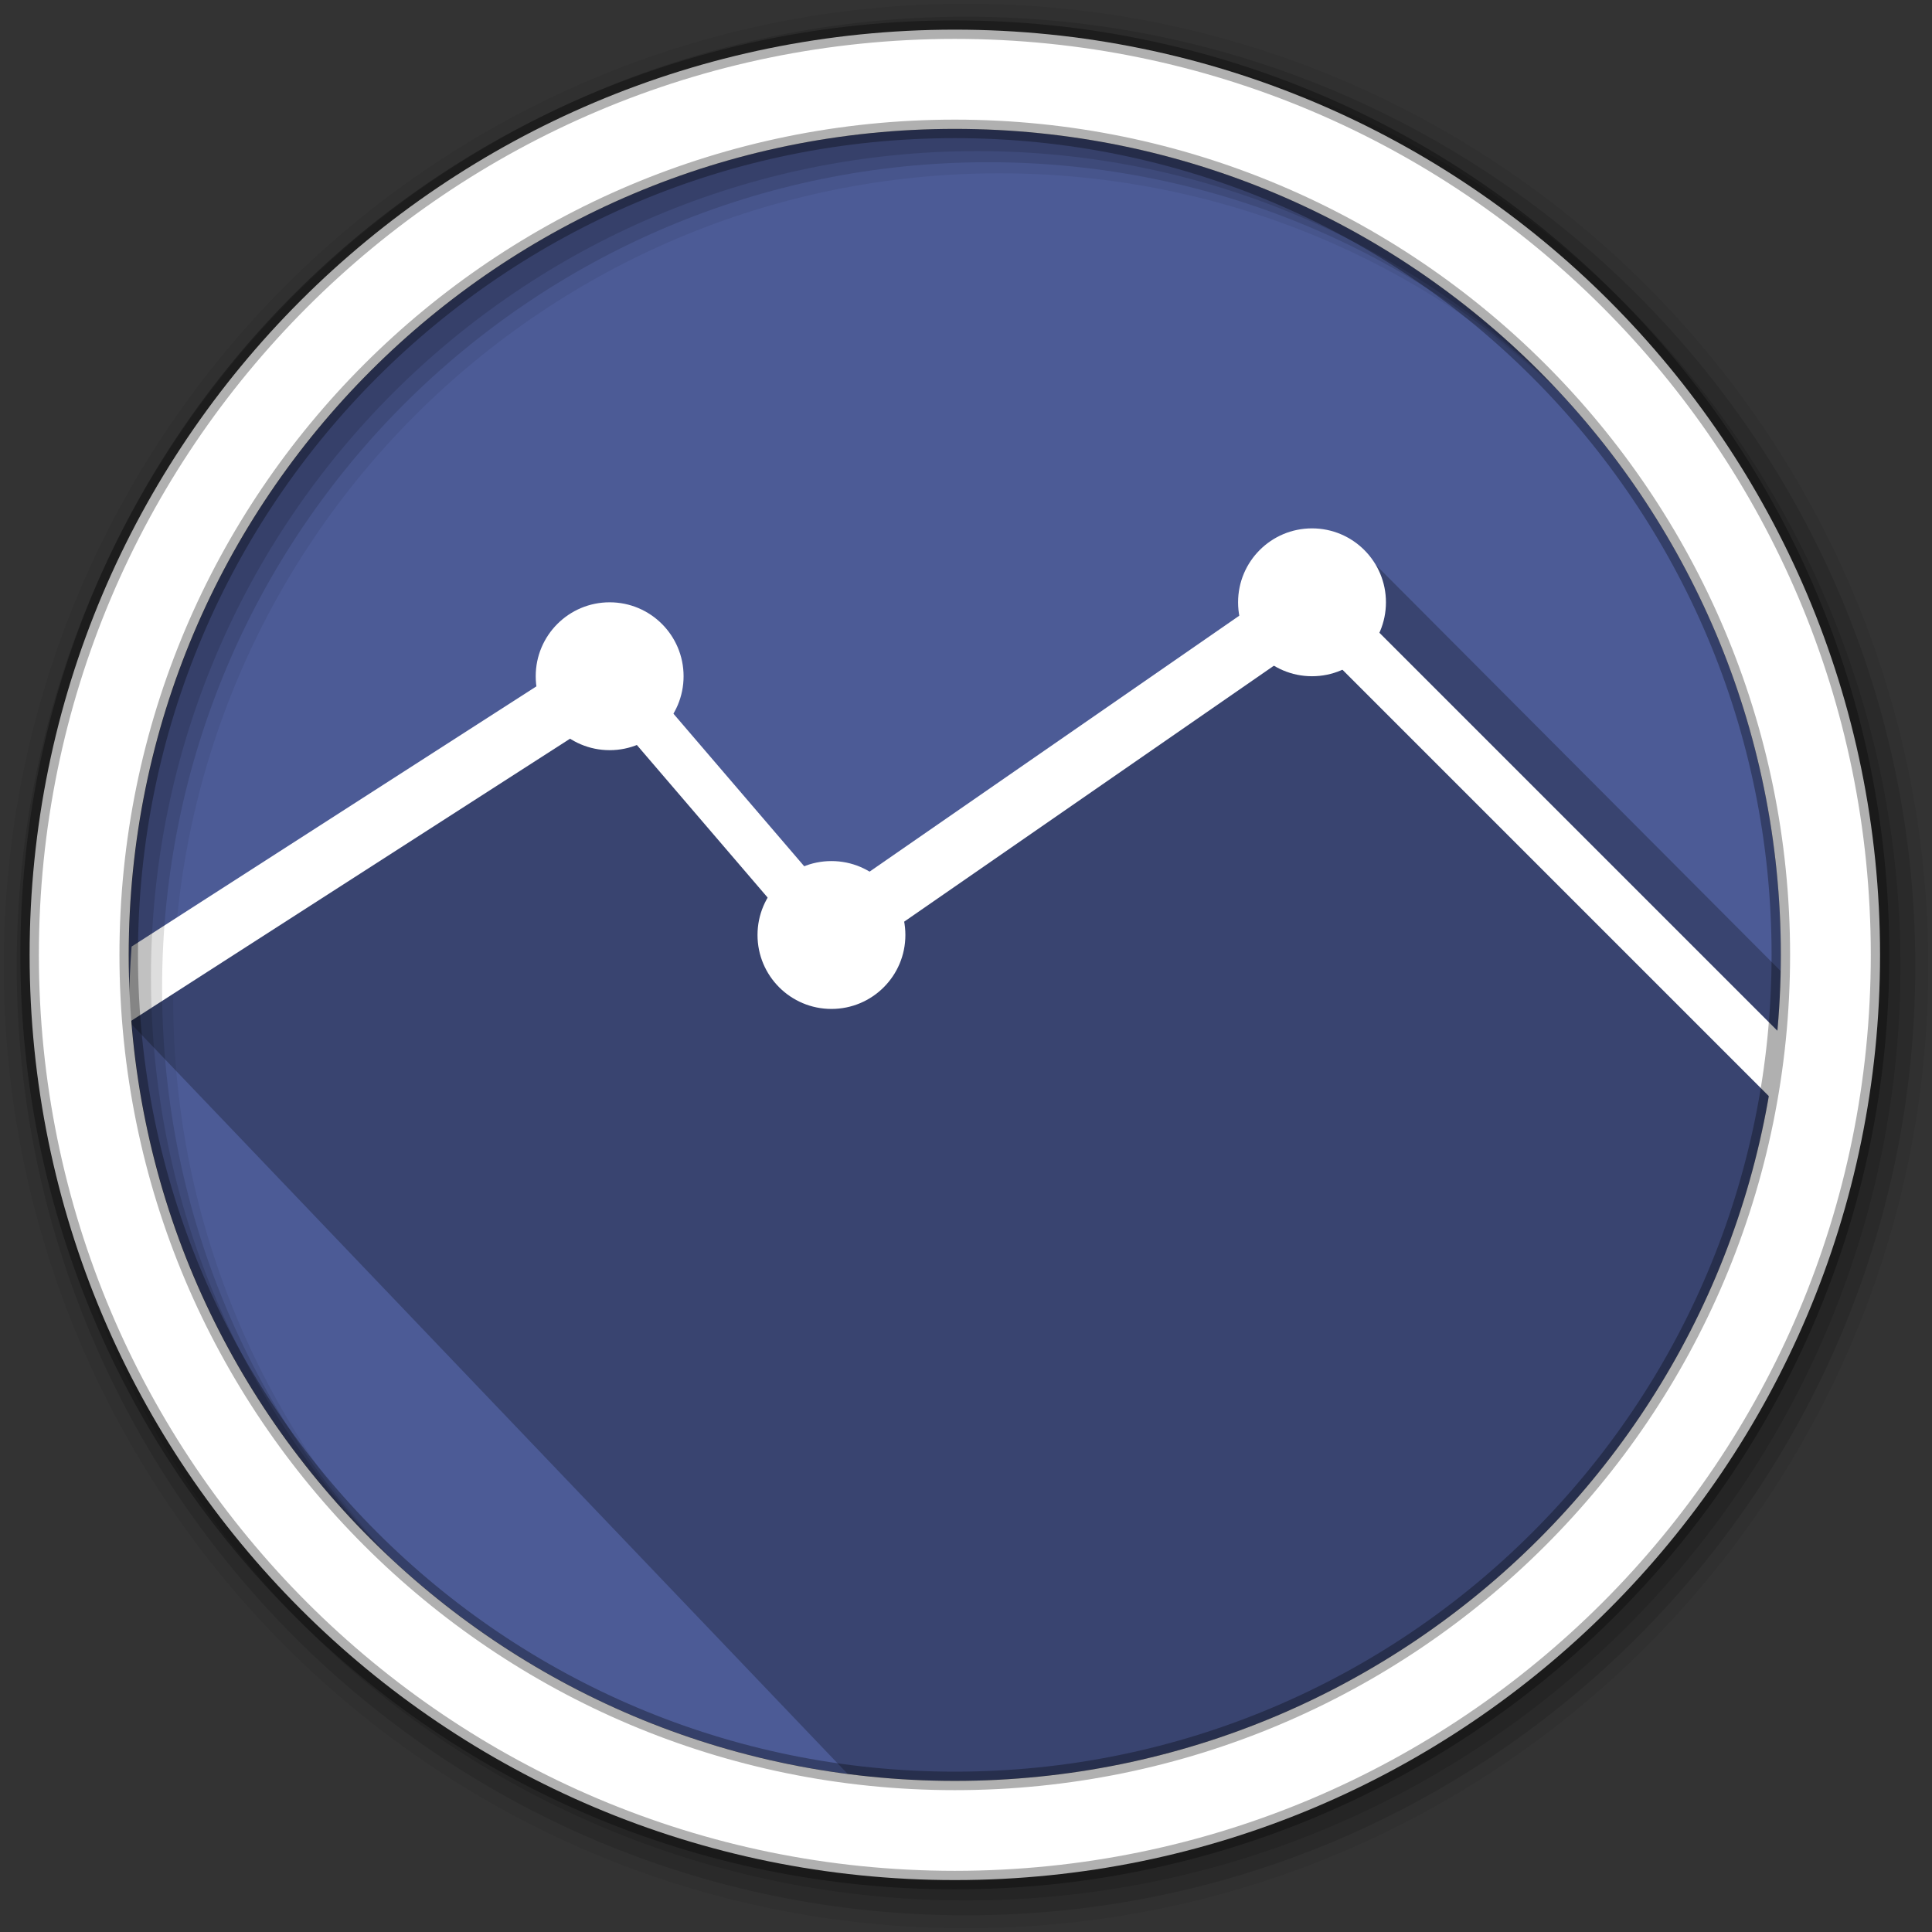 <?xml version="1.0" encoding="UTF-8" standalone="no"?>
<svg xmlns="http://www.w3.org/2000/svg" height="512" viewBox="0 0 512 512" width="512" version="1.1">
 <rect x="0" y="0" width="512" height="512" fill="#333333" stroke="none"/>
 <path d="m471.95 253.05c0 120.9-98.01 218.9-218.9 218.9-120.9 0-218.9-98.01-218.9-218.9 0-120.9 98.01-218.9 218.9-218.9 120.9 0 218.9 98.01 218.9 218.9" fill="#4C5B96" fill-rule="evenodd"/>
 <path d="m256 1c-140.83 0-255 114.17-255 255 0 140.83 114.17 255 255 255 140.83 0 255-114.17 255-255 0-140.83-114.17-255-255-255m8.827 44.931c120.9 0 218.9 98 218.9 218.9 0 120.9-98 218.9-218.9 218.9-120.9 0-218.93-98-218.93-218.9 0-120.9 98.03-218.9 218.93-218.9" fill-opacity=".067" fill-rule="evenodd"/>
 <path d="M 338.284,157.809 313.892,180.586 220.342,237.989 162.322,178.564 34.286,270.837 231.303,477.072 c 47.98,-1.276 166.534,-13.428 211.161,-112.65 27.477,-43.274 43.222,-54.015 32.593,-103.916 L 359.286,144.377" style="opacity:0.25"/>
 <path d="M 347.697,149.821 220.342,237.989 161.563,169.414 34.874,250.852 c -0.402,5.466 -0.666,10.962 -0.666,16.537 0,1.156 0.059,2.292 0.078,3.448 L 161.563,189.017 220.342,257.592 347.697,169.424 481.899,303.626 c 0.931,-5.76 1.616,-11.589 2.106,-17.487 l -136.309,-136.309 z" style="fill:#ffffff;fill-opacity:1;stroke-width:9.797"/>
 <path style="fill:#ffffff;fill-opacity:1;" d="m 181.156,179.21 c 0,10.825 -8.768,19.593 -19.593,19.593 -10.825,0 -19.593,-8.768 -19.593,-19.593 0,-10.825 8.768,-19.593 19.593,-19.593 10.825,0 19.593,8.768 19.593,19.593 m 0,0"/>
 <path style="fill:#ffffff;fill-opacity:1;" d="m 239.935,247.786 c 0,10.825 -8.768,19.593 -19.593,19.593 -10.825,0 -19.593,-8.768 -19.593,-19.593 0,-10.825 8.768,-19.593 19.593,-19.593 10.825,0 19.593,8.768 19.593,19.593 m 0,0"/>
 <path style="fill:#ffffff;fill-opacity:1;" d="m 367.29,159.617 c 0,10.825 -8.768,19.593 -19.593,19.593 -10.825,0 -19.593,-8.768 -19.593,-19.593 0,-10.825 8.768,-19.593 19.593,-19.593 10.825,0 19.593,8.768 19.593,19.593 m 0,0"/>
 <g fill-opacity=".129" fill-rule="evenodd">
  <path d="m256 4.433c-138.94 0-251.57 112.63-251.57 251.57 0 138.94 112.63 251.57 251.57 251.57 138.94 0 251.57-112.63 251.57-251.57 0-138.94-112.63-251.57-251.57-251.57m5.885 38.556c120.9 0 218.9 98 218.9 218.9 0 120.9-98 218.9-218.9 218.9-120.9 0-218.93-98-218.93-218.9 0-120.9 98.03-218.9 218.93-218.9"/>
  <path d="m256 8.356c-136.77 0-247.64 110.87-247.64 247.64 0 136.77 110.87 247.64 247.64 247.64 136.77 0 247.64-110.87 247.64-247.64 0-136.77-110.87-247.64-247.64-247.64m2.942 31.691c120.9 0 218.9 98 218.9 218.9 0 120.9-98 218.9-218.9 218.9-120.9 0-218.93-98-218.93-218.9 0-120.9 98.03-218.9 218.93-218.9"/>
 </g>
 <path d="m253.04 7.859c-135.42 0-245.19 109.78-245.19 245.19 0 135.42 109.78 245.19 245.19 245.19 135.42 0 245.19-109.78 245.19-245.19 0-135.42-109.78-245.19-245.19-245.19zm0 26.297c120.9 0 218.9 98 218.9 218.9 0 120.9-98 218.9-218.9 218.9-120.9 0-218.93-98-218.93-218.9 0-120.9 98.03-218.9 218.93-218.9z" fill="#ffffff" fill-rule="evenodd" stroke="#000000" stroke-opacity=".31" stroke-width="4.904"/>
</svg>
